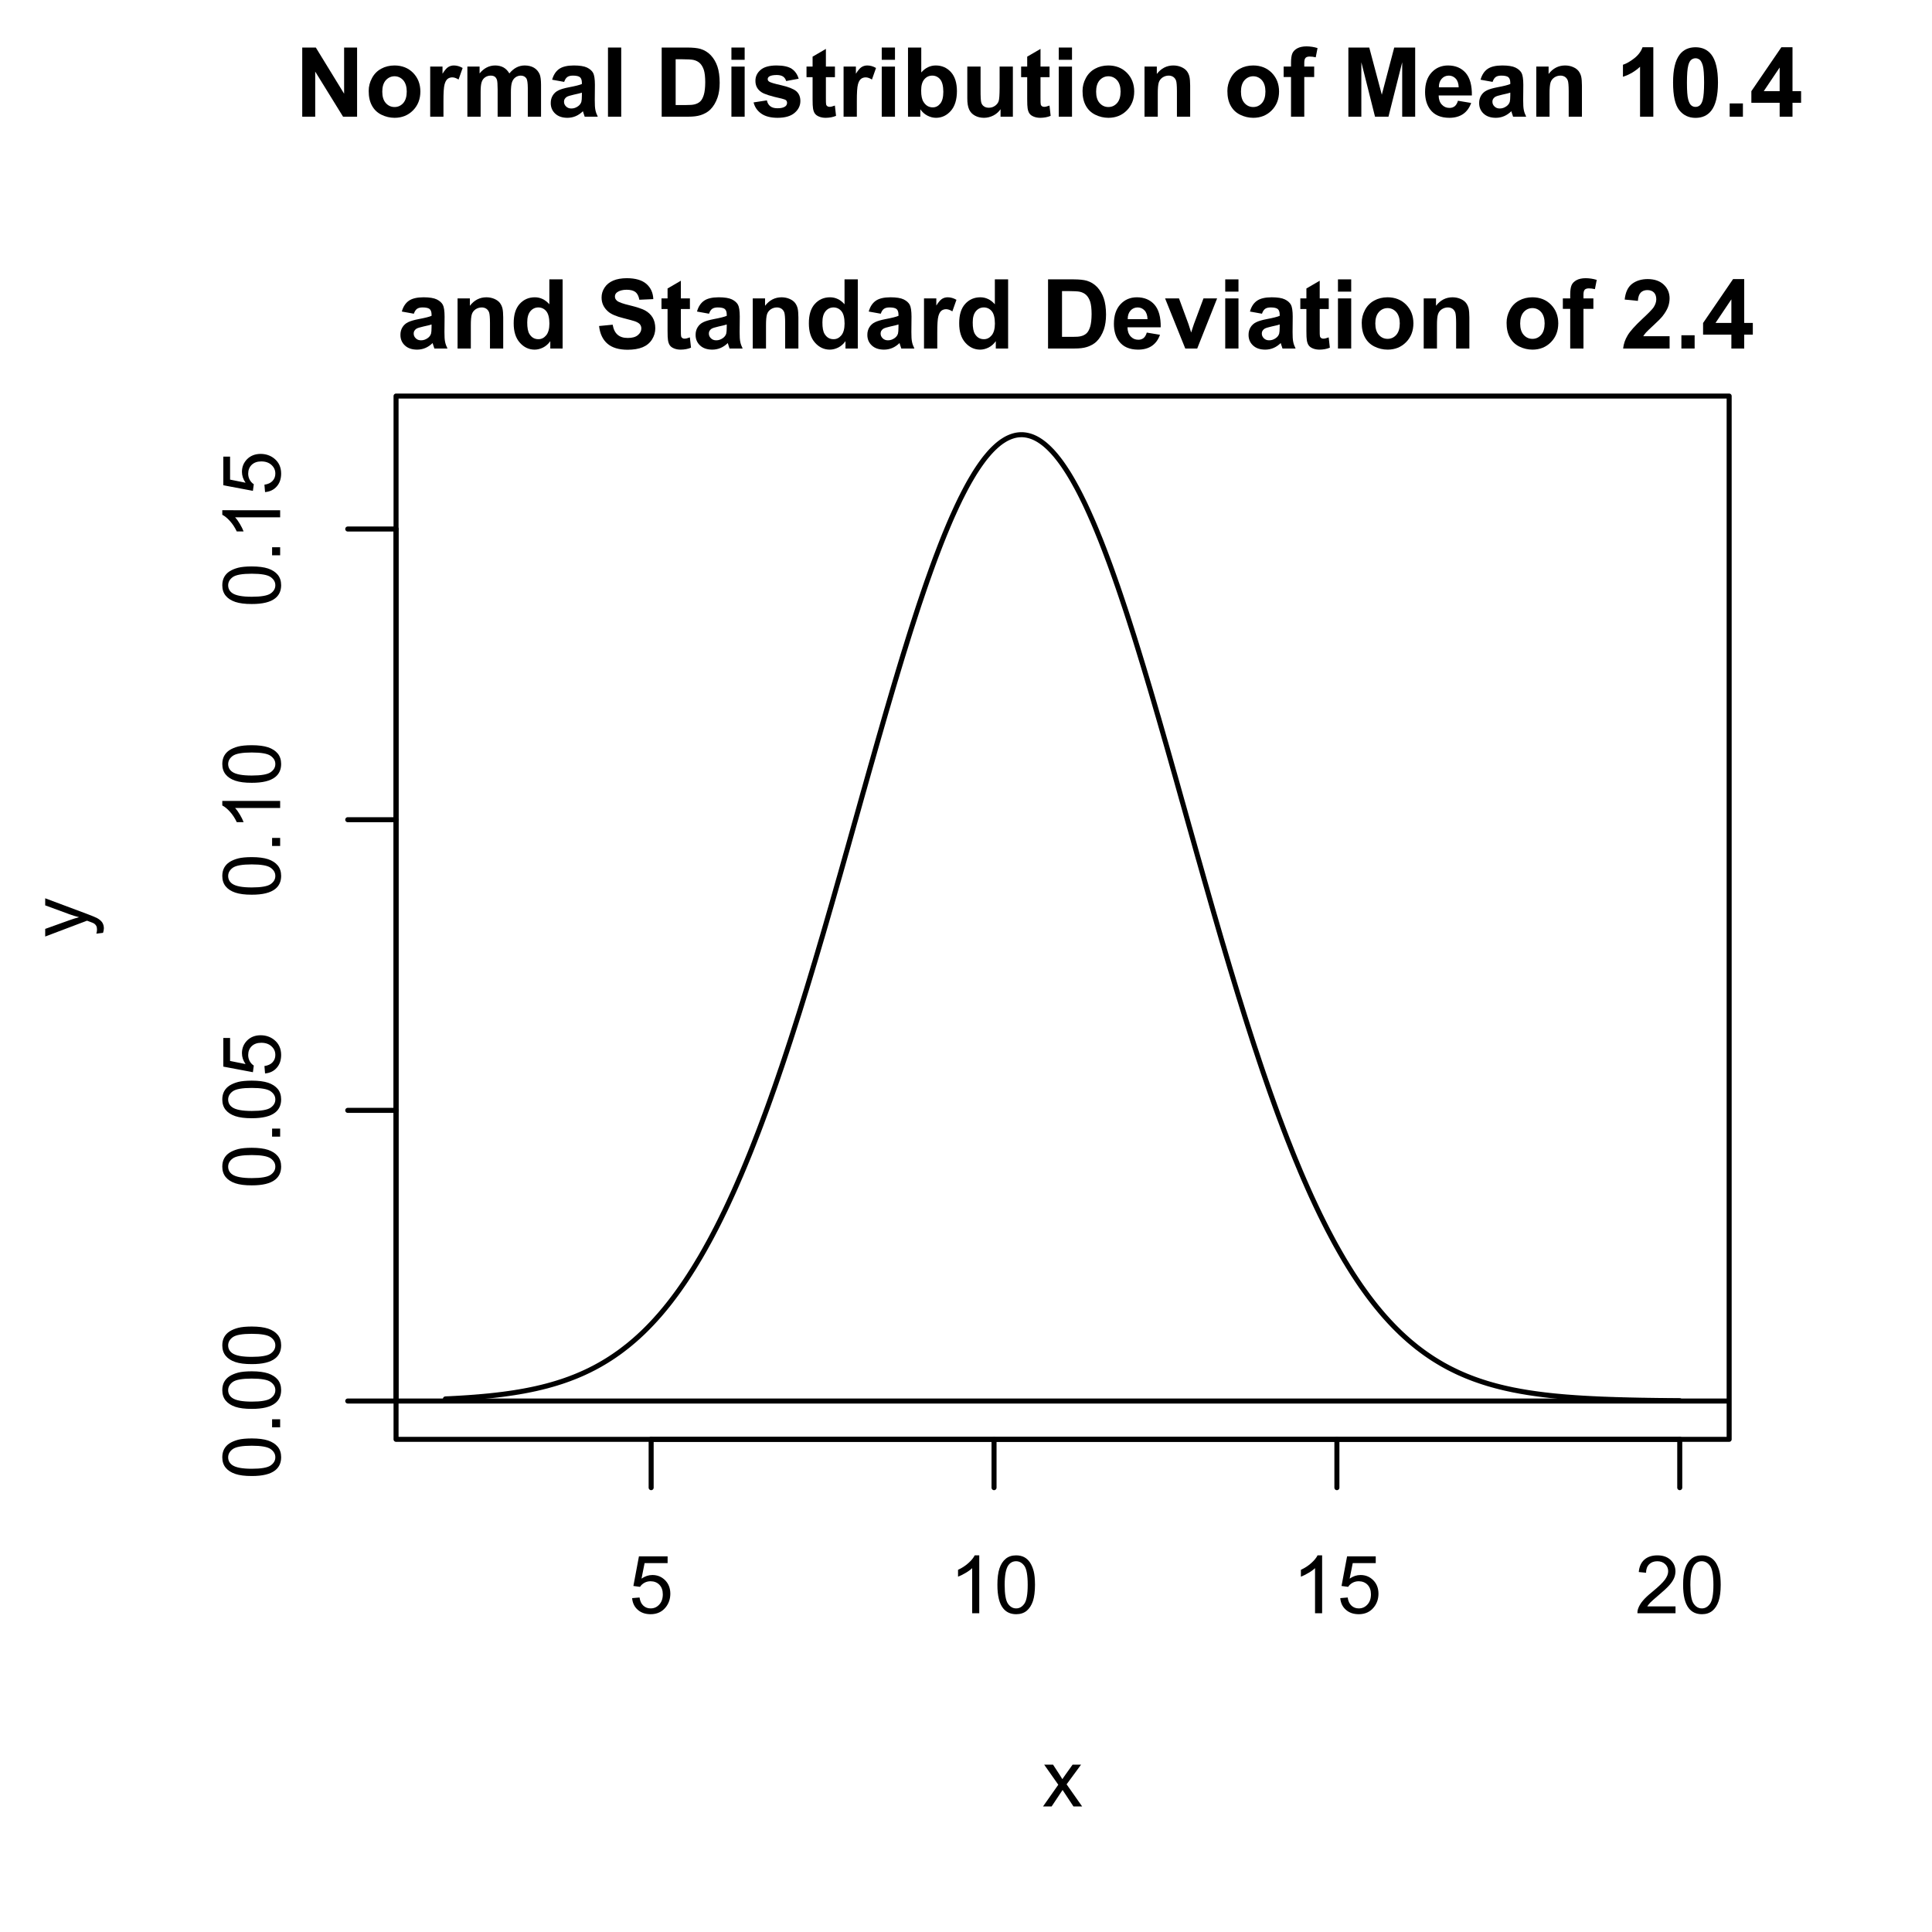 <?xml version="1.0" encoding="UTF-8"?>
<svg xmlns="http://www.w3.org/2000/svg" xmlns:xlink="http://www.w3.org/1999/xlink" width="288pt" height="288pt" viewBox="0 0 288 288" version="1.1">
<defs>
<g>
<symbol overflow="visible" id="glyph0-0">
<path style="stroke:none;" d="M 1.5 0 L 1.5 -7.5 L 7.5 -7.5 L 7.5 0 Z M 1.688 -0.188 L 7.312 -0.188 L 7.312 -7.312 L 1.688 -7.312 Z M 1.688 -0.188 "/>
</symbol>
<symbol overflow="visible" id="glyph0-1">
<path style="stroke:none;" d="M 0.5 -2.25 L 1.605 -2.344 C 1.684 -1.805 1.871 -1.398 2.176 -1.125 C 2.473 -0.852 2.836 -0.715 3.258 -0.719 C 3.766 -0.715 4.195 -0.906 4.547 -1.293 C 4.898 -1.672 5.074 -2.18 5.074 -2.82 C 5.074 -3.414 4.902 -3.891 4.566 -4.242 C 4.227 -4.59 3.785 -4.762 3.242 -4.766 C 2.898 -4.762 2.594 -4.684 2.32 -4.531 C 2.047 -4.375 1.832 -4.176 1.676 -3.93 L 0.688 -4.062 L 1.516 -8.473 L 5.789 -8.473 L 5.789 -7.465 L 2.359 -7.465 L 1.898 -5.156 C 2.414 -5.516 2.953 -5.695 3.523 -5.695 C 4.27 -5.695 4.902 -5.434 5.422 -4.914 C 5.934 -4.395 6.191 -3.727 6.195 -2.914 C 6.191 -2.133 5.965 -1.461 5.516 -0.898 C 4.961 -0.199 4.211 0.145 3.258 0.148 C 2.477 0.145 1.836 -0.07 1.344 -0.508 C 0.844 -0.941 0.562 -1.523 0.5 -2.25 Z M 0.5 -2.25 "/>
</symbol>
<symbol overflow="visible" id="glyph0-2">
<path style="stroke:none;" d="M 4.469 0 L 3.414 0 L 3.414 -6.719 C 3.16 -6.477 2.828 -6.234 2.414 -5.996 C 2 -5.75 1.629 -5.57 1.305 -5.449 L 1.305 -6.469 C 1.895 -6.742 2.41 -7.078 2.852 -7.477 C 3.293 -7.871 3.605 -8.254 3.789 -8.625 L 4.469 -8.625 Z M 4.469 0 "/>
</symbol>
<symbol overflow="visible" id="glyph0-3">
<path style="stroke:none;" d="M 0.5 -4.234 C 0.496 -5.246 0.602 -6.062 0.812 -6.688 C 1.02 -7.305 1.328 -7.785 1.742 -8.121 C 2.148 -8.457 2.668 -8.625 3.297 -8.625 C 3.758 -8.625 4.164 -8.531 4.512 -8.348 C 4.855 -8.16 5.141 -7.891 5.371 -7.543 C 5.594 -7.191 5.773 -6.766 5.906 -6.266 C 6.035 -5.762 6.098 -5.086 6.102 -4.234 C 6.098 -3.227 5.996 -2.414 5.789 -1.797 C 5.578 -1.176 5.266 -0.695 4.859 -0.359 C 4.445 -0.02 3.926 0.145 3.297 0.148 C 2.465 0.145 1.816 -0.148 1.348 -0.742 C 0.781 -1.457 0.496 -2.621 0.5 -4.234 Z M 1.582 -4.234 C 1.582 -2.824 1.746 -1.887 2.074 -1.418 C 2.402 -0.949 2.809 -0.715 3.297 -0.719 C 3.777 -0.715 4.184 -0.949 4.52 -1.422 C 4.848 -1.887 5.016 -2.824 5.016 -4.234 C 5.016 -5.648 4.848 -6.59 4.52 -7.055 C 4.184 -7.516 3.773 -7.746 3.289 -7.75 C 2.801 -7.746 2.414 -7.543 2.125 -7.137 C 1.762 -6.613 1.582 -5.645 1.582 -4.234 Z M 1.582 -4.234 "/>
</symbol>
<symbol overflow="visible" id="glyph0-4">
<path style="stroke:none;" d="M 6.039 -1.016 L 6.039 0 L 0.363 0 C 0.355 -0.254 0.395 -0.496 0.484 -0.734 C 0.629 -1.117 0.859 -1.5 1.18 -1.875 C 1.492 -2.25 1.953 -2.684 2.562 -3.176 C 3.492 -3.941 4.125 -4.547 4.453 -4.992 C 4.781 -5.438 4.945 -5.859 4.945 -6.266 C 4.945 -6.68 4.793 -7.031 4.496 -7.32 C 4.191 -7.602 3.805 -7.746 3.328 -7.75 C 2.82 -7.746 2.414 -7.594 2.109 -7.293 C 1.805 -6.984 1.648 -6.562 1.648 -6.031 L 0.562 -6.141 C 0.633 -6.945 0.91 -7.559 1.398 -7.988 C 1.879 -8.41 2.531 -8.625 3.352 -8.625 C 4.172 -8.625 4.824 -8.395 5.309 -7.938 C 5.789 -7.48 6.027 -6.914 6.031 -6.242 C 6.027 -5.895 5.957 -5.559 5.82 -5.227 C 5.676 -4.891 5.441 -4.539 5.117 -4.176 C 4.789 -3.805 4.25 -3.301 3.492 -2.664 C 2.859 -2.129 2.453 -1.77 2.273 -1.582 C 2.094 -1.395 1.945 -1.203 1.828 -1.016 Z M 6.039 -1.016 "/>
</symbol>
<symbol overflow="visible" id="glyph0-5">
<path style="stroke:none;" d="M 0.086 0 L 2.359 -3.234 L 0.258 -6.223 L 1.578 -6.223 L 2.531 -4.766 C 2.711 -4.484 2.855 -4.254 2.965 -4.066 C 3.137 -4.324 3.293 -4.551 3.438 -4.75 L 4.488 -6.223 L 5.75 -6.223 L 3.598 -3.293 L 5.914 0 L 4.617 0 L 3.34 -1.934 L 3 -2.453 L 1.367 0 Z M 0.086 0 "/>
</symbol>
<symbol overflow="visible" id="glyph1-0">
<path style="stroke:none;" d="M 0 -1.5 L -7.5 -1.5 L -7.5 -7.5 L 0 -7.5 Z M -0.188 -1.688 L -0.188 -7.312 L -7.312 -7.312 L -7.312 -1.688 Z M -0.188 -1.688 "/>
</symbol>
<symbol overflow="visible" id="glyph1-1">
<path style="stroke:none;" d="M -4.234 -0.5 C -5.246 -0.496 -6.062 -0.602 -6.688 -0.812 C -7.305 -1.02 -7.785 -1.328 -8.121 -1.742 C -8.457 -2.152 -8.625 -2.672 -8.625 -3.301 C -8.625 -3.758 -8.531 -4.164 -8.348 -4.512 C -8.16 -4.859 -7.891 -5.145 -7.543 -5.371 C -7.191 -5.594 -6.766 -5.773 -6.266 -5.906 C -5.762 -6.035 -5.086 -6.098 -4.234 -6.102 C -3.223 -6.098 -2.41 -5.996 -1.793 -5.789 C -1.176 -5.578 -0.695 -5.266 -0.359 -4.859 C -0.02 -4.445 0.145 -3.926 0.148 -3.297 C 0.145 -2.465 -0.148 -1.816 -0.742 -1.348 C -1.457 -0.781 -2.621 -0.496 -4.234 -0.5 Z M -4.234 -1.582 C -2.824 -1.582 -1.887 -1.746 -1.418 -2.074 C -0.949 -2.402 -0.715 -2.809 -0.719 -3.297 C -0.715 -3.777 -0.949 -4.184 -1.422 -4.52 C -1.887 -4.848 -2.824 -5.016 -4.234 -5.016 C -5.648 -5.016 -6.59 -4.848 -7.055 -4.52 C -7.516 -4.188 -7.746 -3.777 -7.75 -3.289 C -7.746 -2.801 -7.543 -2.414 -7.137 -2.129 C -6.613 -1.762 -5.645 -1.582 -4.234 -1.582 Z M -4.234 -1.582 "/>
</symbol>
<symbol overflow="visible" id="glyph1-2">
<path style="stroke:none;" d="M 0 -1.09 L -1.203 -1.09 L -1.199 -2.289 L 0 -2.289 Z M 0 -1.09 "/>
</symbol>
<symbol overflow="visible" id="glyph1-3">
<path style="stroke:none;" d="M -2.25 -0.5 L -2.344 -1.605 C -1.805 -1.684 -1.398 -1.871 -1.125 -2.176 C -0.852 -2.473 -0.715 -2.836 -0.719 -3.258 C -0.715 -3.766 -0.906 -4.195 -1.293 -4.547 C -1.672 -4.898 -2.18 -5.074 -2.816 -5.074 C -3.414 -5.074 -3.891 -4.902 -4.242 -4.566 C -4.59 -4.227 -4.762 -3.785 -4.766 -3.242 C -4.762 -2.898 -4.684 -2.594 -4.531 -2.32 C -4.375 -2.047 -4.176 -1.832 -3.93 -1.676 L -4.062 -0.688 L -8.473 -1.52 L -8.473 -5.789 L -7.465 -5.789 L -7.465 -2.363 L -5.156 -1.898 C -5.516 -2.414 -5.695 -2.953 -5.695 -3.523 C -5.695 -4.27 -5.434 -4.902 -4.914 -5.422 C -4.395 -5.934 -3.727 -6.191 -2.91 -6.195 C -2.133 -6.191 -1.461 -5.965 -0.895 -5.516 C -0.199 -4.961 0.145 -4.211 0.148 -3.258 C 0.145 -2.477 -0.07 -1.836 -0.508 -1.344 C -0.941 -0.848 -1.523 -0.566 -2.25 -0.5 Z M -2.25 -0.5 "/>
</symbol>
<symbol overflow="visible" id="glyph1-4">
<path style="stroke:none;" d="M 0 -4.469 L 0 -3.414 L -6.719 -3.418 C -6.477 -3.16 -6.234 -2.828 -5.996 -2.418 C -5.75 -2.004 -5.57 -1.633 -5.449 -1.309 L -6.469 -1.309 C -6.742 -1.895 -7.078 -2.41 -7.477 -2.852 C -7.871 -3.293 -8.254 -3.605 -8.625 -3.793 L -8.625 -4.473 Z M 0 -4.469 "/>
</symbol>
<symbol overflow="visible" id="glyph1-5">
<path style="stroke:none;" d="M 2.398 -0.742 L 1.406 -0.625 C 1.469 -0.855 1.5 -1.059 1.5 -1.23 C 1.5 -1.465 1.461 -1.652 1.383 -1.793 C 1.305 -1.934 1.195 -2.047 1.055 -2.141 C 0.949 -2.203 0.688 -2.312 0.27 -2.461 C 0.211 -2.48 0.125 -2.512 0.012 -2.555 L -6.223 -0.195 L -6.223 -1.332 L -2.617 -2.625 C -2.16 -2.789 -1.68 -2.938 -1.176 -3.078 C -1.656 -3.195 -2.129 -3.34 -2.594 -3.508 L -6.223 -4.84 L -6.223 -5.895 L 0.105 -3.527 C 0.789 -3.273 1.258 -3.074 1.52 -2.938 C 1.863 -2.746 2.117 -2.531 2.281 -2.289 C 2.438 -2.043 2.52 -1.754 2.523 -1.422 C 2.52 -1.215 2.477 -0.988 2.398 -0.742 Z M 2.398 -0.742 "/>
</symbol>
<symbol overflow="visible" id="glyph2-0">
<path style="stroke:none;" d="M 1.801 0 L 1.801 -9 L 9 -9 L 9 0 Z M 2.023 -0.227 L 8.773 -0.227 L 8.773 -8.773 L 2.023 -8.773 Z M 2.023 -0.227 "/>
</symbol>
<symbol overflow="visible" id="glyph2-1">
<path style="stroke:none;" d="M 1.07 0 L 1.07 -10.309 L 3.094 -10.309 L 7.312 -3.426 L 7.312 -10.309 L 9.246 -10.309 L 9.246 0 L 7.156 0 L 3.004 -6.723 L 3.004 0 Z M 1.07 0 "/>
</symbol>
<symbol overflow="visible" id="glyph2-2">
<path style="stroke:none;" d="M 0.578 -3.84 C 0.574 -4.492 0.734 -5.129 1.062 -5.742 C 1.383 -6.355 1.84 -6.824 2.434 -7.148 C 3.023 -7.473 3.688 -7.633 4.422 -7.637 C 5.551 -7.633 6.477 -7.266 7.199 -6.535 C 7.918 -5.797 8.277 -4.871 8.281 -3.754 C 8.277 -2.621 7.914 -1.684 7.188 -0.945 C 6.457 -0.203 5.539 0.164 4.438 0.168 C 3.75 0.164 3.098 0.012 2.477 -0.293 C 1.855 -0.602 1.383 -1.055 1.062 -1.652 C 0.734 -2.25 0.574 -2.977 0.578 -3.84 Z M 2.602 -3.734 C 2.602 -2.988 2.777 -2.422 3.129 -2.031 C 3.48 -1.637 3.914 -1.441 4.43 -1.441 C 4.945 -1.441 5.375 -1.637 5.727 -2.031 C 6.07 -2.422 6.246 -2.992 6.25 -3.746 C 6.246 -4.473 6.07 -5.035 5.727 -5.434 C 5.375 -5.824 4.945 -6.023 4.43 -6.027 C 3.914 -6.023 3.48 -5.824 3.129 -5.434 C 2.777 -5.035 2.602 -4.469 2.602 -3.734 Z M 2.602 -3.734 "/>
</symbol>
<symbol overflow="visible" id="glyph2-3">
<path style="stroke:none;" d="M 2.926 0 L 0.949 0 L 0.949 -7.469 L 2.785 -7.469 L 2.785 -6.406 C 3.094 -6.902 3.375 -7.234 3.629 -7.395 C 3.879 -7.555 4.164 -7.633 4.484 -7.637 C 4.93 -7.633 5.363 -7.508 5.785 -7.262 L 5.176 -5.539 C 4.84 -5.75 4.531 -5.859 4.246 -5.863 C 3.969 -5.859 3.734 -5.781 3.543 -5.633 C 3.348 -5.477 3.195 -5.203 3.09 -4.809 C 2.977 -4.406 2.922 -3.57 2.926 -2.305 Z M 2.926 0 "/>
</symbol>
<symbol overflow="visible" id="glyph2-4">
<path style="stroke:none;" d="M 0.887 -7.469 L 2.707 -7.469 L 2.707 -6.449 C 3.355 -7.238 4.129 -7.633 5.035 -7.637 C 5.508 -7.633 5.922 -7.535 6.277 -7.34 C 6.625 -7.141 6.914 -6.844 7.145 -6.449 C 7.469 -6.844 7.824 -7.141 8.203 -7.34 C 8.582 -7.535 8.988 -7.633 9.422 -7.637 C 9.969 -7.633 10.43 -7.523 10.812 -7.301 C 11.188 -7.078 11.473 -6.75 11.664 -6.32 C 11.797 -6 11.863 -5.484 11.867 -4.773 L 11.867 0 L 9.895 0 L 9.895 -4.27 C 9.891 -5.008 9.82 -5.484 9.688 -5.703 C 9.5 -5.98 9.219 -6.121 8.844 -6.125 C 8.562 -6.121 8.305 -6.039 8.062 -5.871 C 7.82 -5.699 7.645 -5.449 7.535 -5.129 C 7.426 -4.801 7.371 -4.289 7.375 -3.586 L 7.375 0 L 5.398 0 L 5.398 -4.094 C 5.395 -4.816 5.359 -5.285 5.293 -5.5 C 5.219 -5.707 5.109 -5.863 4.965 -5.969 C 4.816 -6.07 4.617 -6.121 4.367 -6.125 C 4.059 -6.121 3.785 -6.039 3.543 -5.879 C 3.297 -5.711 3.121 -5.477 3.02 -5.168 C 2.91 -4.855 2.859 -4.34 2.863 -3.629 L 2.863 0 L 0.887 0 Z M 0.887 -7.469 "/>
</symbol>
<symbol overflow="visible" id="glyph2-5">
<path style="stroke:none;" d="M 2.512 -5.188 L 0.719 -5.512 C 0.918 -6.23 1.266 -6.766 1.758 -7.113 C 2.25 -7.461 2.98 -7.633 3.953 -7.637 C 4.832 -7.633 5.488 -7.531 5.918 -7.324 C 6.348 -7.113 6.648 -6.848 6.828 -6.527 C 7 -6.207 7.09 -5.617 7.094 -4.762 L 7.074 -2.453 C 7.07 -1.793 7.102 -1.309 7.168 -1 C 7.227 -0.688 7.348 -0.355 7.523 0 L 5.57 0 C 5.516 -0.129 5.453 -0.32 5.379 -0.582 C 5.344 -0.695 5.32 -0.773 5.309 -0.816 C 4.969 -0.484 4.605 -0.238 4.223 -0.078 C 3.836 0.086 3.426 0.164 2.996 0.168 C 2.223 0.164 1.617 -0.043 1.176 -0.457 C 0.73 -0.871 0.508 -1.398 0.512 -2.039 C 0.508 -2.461 0.609 -2.836 0.812 -3.168 C 1.012 -3.496 1.293 -3.75 1.66 -3.926 C 2.02 -4.102 2.547 -4.254 3.234 -4.387 C 4.156 -4.559 4.793 -4.719 5.152 -4.871 L 5.152 -5.07 C 5.148 -5.445 5.055 -5.719 4.871 -5.883 C 4.68 -6.043 4.328 -6.121 3.812 -6.125 C 3.457 -6.121 3.184 -6.055 2.988 -5.918 C 2.789 -5.777 2.629 -5.531 2.512 -5.188 Z M 5.152 -3.586 C 4.895 -3.5 4.496 -3.398 3.949 -3.285 C 3.402 -3.164 3.043 -3.047 2.875 -2.938 C 2.613 -2.75 2.484 -2.52 2.488 -2.242 C 2.484 -1.965 2.586 -1.727 2.797 -1.523 C 3 -1.32 3.266 -1.219 3.586 -1.223 C 3.941 -1.219 4.281 -1.336 4.605 -1.574 C 4.844 -1.75 5 -1.969 5.078 -2.23 C 5.125 -2.395 5.148 -2.715 5.152 -3.191 Z M 5.152 -3.586 "/>
</symbol>
<symbol overflow="visible" id="glyph2-6">
<path style="stroke:none;" d="M 1.035 0 L 1.035 -10.309 L 3.008 -10.309 L 3.008 0 Z M 1.035 0 "/>
</symbol>
<symbol overflow="visible" id="glyph2-7">
<path style="stroke:none;" d=""/>
</symbol>
<symbol overflow="visible" id="glyph2-8">
<path style="stroke:none;" d="M 1.039 -10.309 L 4.844 -10.309 C 5.699 -10.305 6.352 -10.238 6.805 -10.109 C 7.406 -9.93 7.926 -9.613 8.359 -9.16 C 8.789 -8.703 9.117 -8.148 9.344 -7.492 C 9.566 -6.832 9.68 -6.02 9.684 -5.055 C 9.68 -4.203 9.574 -3.473 9.367 -2.863 C 9.105 -2.109 8.738 -1.5 8.262 -1.039 C 7.898 -0.684 7.41 -0.41 6.801 -0.219 C 6.336 -0.07 5.723 0 4.957 0 L 1.039 0 Z M 3.121 -8.562 L 3.121 -1.738 L 4.676 -1.738 C 5.254 -1.734 5.672 -1.766 5.934 -1.836 C 6.27 -1.914 6.551 -2.059 6.773 -2.262 C 6.996 -2.465 7.176 -2.797 7.32 -3.258 C 7.457 -3.719 7.527 -4.348 7.531 -5.148 C 7.527 -5.941 7.457 -6.551 7.32 -6.98 C 7.176 -7.402 6.98 -7.738 6.727 -7.98 C 6.473 -8.219 6.152 -8.379 5.766 -8.465 C 5.473 -8.527 4.902 -8.559 4.059 -8.562 Z M 3.121 -8.562 "/>
</symbol>
<symbol overflow="visible" id="glyph2-9">
<path style="stroke:none;" d="M 1.035 -8.48 L 1.035 -10.309 L 3.008 -10.309 L 3.008 -8.48 Z M 1.035 0 L 1.035 -7.469 L 3.008 -7.469 L 3.008 0 Z M 1.035 0 "/>
</symbol>
<symbol overflow="visible" id="glyph2-10">
<path style="stroke:none;" d="M 0.336 -2.129 L 2.32 -2.434 C 2.402 -2.043 2.57 -1.75 2.832 -1.555 C 3.086 -1.352 3.449 -1.254 3.918 -1.258 C 4.426 -1.254 4.809 -1.348 5.07 -1.539 C 5.238 -1.668 5.324 -1.844 5.328 -2.066 C 5.324 -2.215 5.277 -2.34 5.188 -2.441 C 5.086 -2.531 4.867 -2.617 4.527 -2.699 C 2.93 -3.047 1.918 -3.367 1.496 -3.664 C 0.902 -4.062 0.609 -4.625 0.613 -5.344 C 0.609 -5.988 0.863 -6.531 1.379 -6.973 C 1.887 -7.414 2.68 -7.633 3.754 -7.637 C 4.773 -7.633 5.531 -7.469 6.031 -7.137 C 6.523 -6.801 6.867 -6.309 7.059 -5.66 L 5.195 -5.316 C 5.113 -5.602 4.961 -5.824 4.742 -5.98 C 4.516 -6.133 4.199 -6.211 3.789 -6.215 C 3.266 -6.211 2.895 -6.137 2.672 -5.996 C 2.52 -5.891 2.441 -5.758 2.445 -5.598 C 2.441 -5.453 2.508 -5.336 2.645 -5.238 C 2.816 -5.105 3.434 -4.918 4.488 -4.684 C 5.539 -4.441 6.273 -4.148 6.695 -3.805 C 7.105 -3.449 7.312 -2.961 7.312 -2.336 C 7.312 -1.648 7.023 -1.059 6.453 -0.57 C 5.879 -0.078 5.035 0.164 3.918 0.168 C 2.898 0.164 2.094 -0.039 1.5 -0.449 C 0.906 -0.859 0.516 -1.418 0.336 -2.129 Z M 0.336 -2.129 "/>
</symbol>
<symbol overflow="visible" id="glyph2-11">
<path style="stroke:none;" d="M 4.457 -7.469 L 4.457 -5.891 L 3.109 -5.891 L 3.109 -2.883 C 3.105 -2.273 3.117 -1.918 3.145 -1.816 C 3.168 -1.715 3.227 -1.629 3.32 -1.566 C 3.41 -1.496 3.523 -1.465 3.656 -1.469 C 3.836 -1.465 4.098 -1.527 4.449 -1.66 L 4.621 -0.125 C 4.156 0.07 3.637 0.164 3.059 0.168 C 2.699 0.164 2.375 0.105 2.094 -0.012 C 1.805 -0.129 1.598 -0.281 1.465 -0.473 C 1.332 -0.66 1.238 -0.918 1.188 -1.246 C 1.145 -1.473 1.125 -1.938 1.125 -2.637 L 1.125 -5.891 L 0.219 -5.891 L 0.219 -7.469 L 1.125 -7.469 L 1.125 -8.949 L 3.109 -10.105 L 3.109 -7.469 Z M 4.457 -7.469 "/>
</symbol>
<symbol overflow="visible" id="glyph2-12">
<path style="stroke:none;" d="M 0.949 0 L 0.949 -10.309 L 2.926 -10.309 L 2.926 -6.594 C 3.531 -7.285 4.254 -7.633 5.09 -7.637 C 5.996 -7.633 6.75 -7.305 7.348 -6.648 C 7.941 -5.988 8.238 -5.043 8.242 -3.812 C 8.238 -2.535 7.934 -1.551 7.328 -0.863 C 6.719 -0.176 5.98 0.164 5.117 0.168 C 4.688 0.164 4.27 0.059 3.855 -0.152 C 3.441 -0.363 3.082 -0.676 2.785 -1.098 L 2.785 0 Z M 2.91 -3.895 C 2.906 -3.117 3.027 -2.547 3.277 -2.18 C 3.613 -1.652 4.07 -1.387 4.641 -1.391 C 5.074 -1.387 5.445 -1.574 5.754 -1.949 C 6.059 -2.32 6.211 -2.906 6.215 -3.711 C 6.211 -4.562 6.055 -5.18 5.75 -5.559 C 5.438 -5.934 5.043 -6.121 4.562 -6.125 C 4.086 -6.121 3.691 -5.938 3.379 -5.57 C 3.062 -5.199 2.906 -4.641 2.91 -3.895 Z M 2.91 -3.895 "/>
</symbol>
<symbol overflow="visible" id="glyph2-13">
<path style="stroke:none;" d="M 5.949 0 L 5.949 -1.117 C 5.672 -0.715 5.316 -0.402 4.875 -0.176 C 4.43 0.051 3.961 0.164 3.473 0.168 C 2.969 0.164 2.52 0.059 2.125 -0.16 C 1.723 -0.379 1.434 -0.691 1.258 -1.09 C 1.078 -1.488 0.988 -2.039 0.992 -2.742 L 0.992 -7.469 L 2.969 -7.469 L 2.969 -4.035 C 2.965 -2.984 3 -2.34 3.074 -2.105 C 3.145 -1.863 3.277 -1.676 3.473 -1.543 C 3.664 -1.402 3.906 -1.336 4.203 -1.336 C 4.539 -1.336 4.844 -1.426 5.109 -1.613 C 5.375 -1.793 5.559 -2.023 5.66 -2.301 C 5.758 -2.574 5.805 -3.246 5.809 -4.316 L 5.809 -7.469 L 7.785 -7.469 L 7.785 0 Z M 5.949 0 "/>
</symbol>
<symbol overflow="visible" id="glyph2-14">
<path style="stroke:none;" d="M 7.824 0 L 5.852 0 L 5.852 -3.812 C 5.848 -4.613 5.805 -5.133 5.723 -5.375 C 5.637 -5.609 5.5 -5.793 5.312 -5.926 C 5.121 -6.055 4.891 -6.121 4.625 -6.125 C 4.281 -6.121 3.977 -6.027 3.703 -5.844 C 3.43 -5.652 3.242 -5.406 3.145 -5.098 C 3.043 -4.785 2.992 -4.211 2.996 -3.383 L 2.996 0 L 1.02 0 L 1.02 -7.469 L 2.855 -7.469 L 2.855 -6.371 C 3.504 -7.211 4.324 -7.633 5.316 -7.637 C 5.746 -7.633 6.145 -7.555 6.508 -7.398 C 6.867 -7.238 7.141 -7.039 7.328 -6.797 C 7.512 -6.555 7.641 -6.277 7.715 -5.969 C 7.785 -5.656 7.82 -5.215 7.824 -4.641 Z M 7.824 0 "/>
</symbol>
<symbol overflow="visible" id="glyph2-15">
<path style="stroke:none;" d="M 0.168 -7.469 L 1.266 -7.469 L 1.266 -8.031 C 1.266 -8.656 1.332 -9.125 1.465 -9.434 C 1.598 -9.742 1.844 -9.992 2.203 -10.191 C 2.562 -10.383 3.016 -10.48 3.566 -10.484 C 4.125 -10.48 4.676 -10.398 5.219 -10.23 L 4.949 -8.852 C 4.633 -8.926 4.332 -8.965 4.043 -8.965 C 3.754 -8.965 3.547 -8.895 3.426 -8.762 C 3.301 -8.625 3.238 -8.371 3.242 -7.996 L 3.242 -7.469 L 4.719 -7.469 L 4.719 -5.914 L 3.242 -5.914 L 3.242 0 L 1.266 0 L 1.266 -5.914 L 0.168 -5.914 Z M 0.168 -7.469 "/>
</symbol>
<symbol overflow="visible" id="glyph2-16">
<path style="stroke:none;" d="M 1.02 0 L 1.02 -10.309 L 4.133 -10.309 L 6.004 -3.277 L 7.855 -10.309 L 10.977 -10.309 L 10.977 0 L 9.043 0 L 9.043 -8.113 L 6.996 0 L 4.992 0 L 2.953 -8.113 L 2.953 0 Z M 1.02 0 "/>
</symbol>
<symbol overflow="visible" id="glyph2-17">
<path style="stroke:none;" d="M 5.359 -2.375 L 7.328 -2.047 C 7.07 -1.32 6.668 -0.773 6.125 -0.398 C 5.578 -0.023 4.898 0.164 4.078 0.168 C 2.777 0.164 1.816 -0.258 1.195 -1.105 C 0.703 -1.781 0.457 -2.637 0.457 -3.676 C 0.457 -4.91 0.777 -5.883 1.426 -6.586 C 2.07 -7.285 2.891 -7.633 3.883 -7.637 C 4.988 -7.633 5.863 -7.266 6.508 -6.535 C 7.148 -5.797 7.457 -4.676 7.434 -3.164 L 2.48 -3.164 C 2.492 -2.578 2.652 -2.121 2.961 -1.797 C 3.262 -1.469 3.641 -1.305 4.098 -1.309 C 4.402 -1.305 4.664 -1.391 4.879 -1.559 C 5.086 -1.727 5.246 -1.996 5.359 -2.375 Z M 5.469 -4.375 C 5.453 -4.941 5.309 -5.375 5.027 -5.676 C 4.746 -5.973 4.402 -6.121 4 -6.125 C 3.566 -6.121 3.211 -5.965 2.934 -5.652 C 2.648 -5.336 2.508 -4.91 2.516 -4.375 Z M 5.469 -4.375 "/>
</symbol>
<symbol overflow="visible" id="glyph2-18">
<path style="stroke:none;" d="M 5.668 0 L 3.691 0 L 3.691 -7.445 C 2.969 -6.77 2.117 -6.27 1.141 -5.949 L 1.141 -7.742 C 1.652 -7.906 2.211 -8.227 2.82 -8.699 C 3.422 -9.168 3.836 -9.719 4.062 -10.352 L 5.668 -10.352 Z M 5.668 0 "/>
</symbol>
<symbol overflow="visible" id="glyph2-19">
<path style="stroke:none;" d="M 3.953 -10.352 C 4.949 -10.348 5.73 -9.992 6.293 -9.281 C 6.961 -8.438 7.293 -7.035 7.297 -5.082 C 7.293 -3.129 6.957 -1.73 6.285 -0.879 C 5.727 -0.176 4.949 0.176 3.953 0.176 C 2.945 0.176 2.137 -0.207 1.523 -0.98 C 0.91 -1.746 0.602 -3.121 0.605 -5.105 C 0.602 -7.043 0.941 -8.441 1.617 -9.297 C 2.172 -9.996 2.949 -10.348 3.953 -10.352 Z M 3.953 -8.711 C 3.711 -8.707 3.496 -8.629 3.312 -8.48 C 3.121 -8.324 2.977 -8.055 2.875 -7.664 C 2.738 -7.152 2.672 -6.289 2.672 -5.082 C 2.672 -3.871 2.73 -3.043 2.855 -2.59 C 2.973 -2.137 3.129 -1.836 3.316 -1.688 C 3.5 -1.535 3.711 -1.457 3.953 -1.461 C 4.188 -1.457 4.398 -1.535 4.59 -1.688 C 4.773 -1.84 4.922 -2.113 5.027 -2.512 C 5.16 -3.016 5.227 -3.871 5.23 -5.082 C 5.227 -6.289 5.164 -7.121 5.047 -7.574 C 4.922 -8.023 4.77 -8.324 4.586 -8.48 C 4.398 -8.629 4.188 -8.707 3.953 -8.711 Z M 3.953 -8.711 "/>
</symbol>
<symbol overflow="visible" id="glyph2-20">
<path style="stroke:none;" d="M 1.035 0 L 1.035 -1.977 L 3.008 -1.977 L 3.008 0 Z M 1.035 0 "/>
</symbol>
<symbol overflow="visible" id="glyph2-21">
<path style="stroke:none;" d="M 4.484 0 L 4.484 -2.074 L 0.266 -2.074 L 0.266 -3.805 L 4.738 -10.352 L 6.398 -10.352 L 6.398 -3.812 L 7.68 -3.812 L 7.68 -2.074 L 6.398 -2.074 L 6.398 0 Z M 4.484 -3.812 L 4.484 -7.332 L 2.117 -3.812 Z M 4.484 -3.812 "/>
</symbol>
<symbol overflow="visible" id="glyph2-22">
<path style="stroke:none;" d="M 7.883 0 L 6.047 0 L 6.047 -1.098 C 5.742 -0.668 5.379 -0.352 4.965 -0.145 C 4.547 0.062 4.129 0.164 3.711 0.168 C 2.852 0.164 2.117 -0.18 1.508 -0.867 C 0.891 -1.559 0.586 -2.523 0.59 -3.762 C 0.586 -5.027 0.883 -5.988 1.48 -6.648 C 2.074 -7.305 2.828 -7.633 3.742 -7.637 C 4.574 -7.633 5.297 -7.285 5.906 -6.594 L 5.906 -10.309 L 7.883 -10.309 Z M 2.609 -3.895 C 2.605 -3.094 2.715 -2.516 2.938 -2.164 C 3.254 -1.645 3.699 -1.387 4.273 -1.391 C 4.727 -1.387 5.113 -1.582 5.434 -1.969 C 5.75 -2.355 5.91 -2.934 5.914 -3.707 C 5.91 -4.562 5.758 -5.18 5.449 -5.559 C 5.137 -5.934 4.738 -6.121 4.262 -6.125 C 3.789 -6.121 3.398 -5.938 3.082 -5.566 C 2.766 -5.191 2.605 -4.633 2.609 -3.895 Z M 2.609 -3.895 "/>
</symbol>
<symbol overflow="visible" id="glyph2-23">
<path style="stroke:none;" d="M 0.52 -3.355 L 2.547 -3.551 C 2.664 -2.871 2.91 -2.371 3.285 -2.051 C 3.656 -1.73 4.16 -1.57 4.797 -1.574 C 5.465 -1.57 5.969 -1.711 6.309 -2 C 6.648 -2.281 6.82 -2.613 6.82 -2.996 C 6.82 -3.234 6.746 -3.441 6.605 -3.617 C 6.457 -3.785 6.207 -3.934 5.855 -4.062 C 5.609 -4.145 5.055 -4.297 4.191 -4.516 C 3.07 -4.789 2.289 -5.129 1.844 -5.535 C 1.207 -6.098 0.891 -6.789 0.895 -7.609 C 0.891 -8.129 1.039 -8.617 1.34 -9.078 C 1.633 -9.531 2.062 -9.883 2.625 -10.125 C 3.184 -10.363 3.859 -10.48 4.656 -10.484 C 5.945 -10.48 6.918 -10.199 7.574 -9.633 C 8.227 -9.062 8.57 -8.305 8.605 -7.363 L 6.523 -7.27 C 6.43 -7.797 6.238 -8.18 5.949 -8.414 C 5.652 -8.645 5.215 -8.758 4.633 -8.762 C 4.027 -8.758 3.555 -8.633 3.215 -8.387 C 2.992 -8.223 2.883 -8.012 2.883 -7.75 C 2.883 -7.504 2.984 -7.293 3.191 -7.121 C 3.453 -6.898 4.09 -6.672 5.105 -6.434 C 6.113 -6.191 6.863 -5.941 7.352 -5.691 C 7.832 -5.434 8.211 -5.086 8.488 -4.645 C 8.762 -4.199 8.898 -3.652 8.902 -3.004 C 8.898 -2.41 8.734 -1.855 8.41 -1.344 C 8.078 -0.824 7.613 -0.441 7.016 -0.191 C 6.414 0.059 5.668 0.18 4.773 0.184 C 3.469 0.18 2.469 -0.117 1.77 -0.719 C 1.07 -1.32 0.652 -2.199 0.52 -3.355 Z M 0.52 -3.355 "/>
</symbol>
<symbol overflow="visible" id="glyph2-24">
<path style="stroke:none;" d="M 3.086 0 L 0.078 -7.469 L 2.152 -7.469 L 3.559 -3.656 L 3.965 -2.383 C 4.07 -2.703 4.137 -2.918 4.168 -3.023 C 4.23 -3.234 4.301 -3.445 4.379 -3.656 L 5.801 -7.469 L 7.832 -7.469 L 4.867 0 Z M 3.086 0 "/>
</symbol>
<symbol overflow="visible" id="glyph2-25">
<path style="stroke:none;" d="M 7.285 -1.836 L 7.285 0 L 0.359 0 C 0.43 -0.691 0.656 -1.348 1.035 -1.969 C 1.406 -2.59 2.145 -3.414 3.254 -4.445 C 4.141 -5.27 4.688 -5.832 4.895 -6.133 C 5.16 -6.535 5.297 -6.938 5.301 -7.34 C 5.297 -7.777 5.18 -8.117 4.945 -8.355 C 4.707 -8.59 4.379 -8.707 3.965 -8.711 C 3.551 -8.707 3.223 -8.582 2.98 -8.336 C 2.734 -8.086 2.594 -7.676 2.559 -7.102 L 0.59 -7.297 C 0.703 -8.383 1.07 -9.164 1.691 -9.641 C 2.309 -10.109 3.082 -10.348 4.016 -10.352 C 5.027 -10.348 5.828 -10.074 6.41 -9.527 C 6.992 -8.977 7.281 -8.293 7.285 -7.48 C 7.281 -7.016 7.199 -6.574 7.035 -6.156 C 6.867 -5.734 6.602 -5.293 6.242 -4.836 C 6 -4.527 5.57 -4.09 4.949 -3.52 C 4.324 -2.945 3.93 -2.566 3.766 -2.383 C 3.598 -2.191 3.461 -2.008 3.359 -1.836 Z M 7.285 -1.836 "/>
</symbol>
</g>
<clipPath id="clip1">
  <path d="M 59.039 208 L 257.758 208 L 257.758 210 L 59.039 210 Z M 59.039 208 "/>
</clipPath>
</defs>
<g id="surface1">
<rect x="0" y="0" width="288" height="288" style="fill:rgb(100%,100%,100%);fill-opacity:1;stroke:none;"/>
<path style="fill:none;stroke-width:0.75;stroke-linecap:round;stroke-linejoin:round;stroke:rgb(0%,0%,0%);stroke-opacity:1;stroke-miterlimit:10;" d="M 66.398 208.535 L 66.586 208.523 L 67.137 208.5 L 67.32 208.488 L 67.504 208.48 L 67.688 208.469 L 67.875 208.461 L 68.059 208.449 L 68.242 208.441 L 68.793 208.406 L 68.98 208.395 L 69.898 208.336 L 70.082 208.32 L 70.27 208.309 L 70.453 208.293 L 70.637 208.281 L 71.188 208.234 L 71.371 208.223 L 71.559 208.203 L 72.109 208.156 L 72.293 208.137 L 72.477 208.121 L 72.664 208.102 L 72.848 208.086 L 73.766 207.988 L 73.953 207.965 L 74.137 207.945 L 74.504 207.898 L 74.688 207.879 L 74.871 207.855 L 75.059 207.832 L 75.242 207.805 L 75.426 207.781 L 75.609 207.754 L 75.793 207.73 L 76.16 207.676 L 76.348 207.648 L 76.715 207.594 L 77.082 207.531 L 77.266 207.504 L 77.449 207.473 L 77.637 207.438 L 78.004 207.375 L 78.555 207.27 L 78.742 207.234 L 78.926 207.195 L 79.109 207.16 L 79.844 207.004 L 80.031 206.961 L 80.766 206.789 L 81.133 206.695 L 81.32 206.648 L 81.504 206.602 L 82.238 206.398 L 82.426 206.344 L 82.977 206.18 L 83.527 206.004 L 83.715 205.945 L 84.266 205.758 L 84.633 205.625 L 84.82 205.559 L 85.555 205.277 L 85.922 205.129 L 86.109 205.051 L 86.66 204.816 L 87.027 204.652 L 87.211 204.566 L 87.398 204.48 L 87.582 204.391 L 87.766 204.305 L 87.949 204.215 L 88.316 204.027 L 88.504 203.934 L 88.871 203.738 L 89.422 203.434 L 89.605 203.328 L 89.793 203.219 L 89.977 203.113 L 90.16 203 L 90.344 202.891 L 90.527 202.777 L 90.711 202.66 L 90.898 202.543 L 91.449 202.18 L 91.633 202.055 L 92 201.797 L 92.188 201.668 L 92.371 201.535 L 92.738 201.262 L 93.105 200.98 L 93.289 200.836 L 93.477 200.691 L 93.844 200.395 L 94.027 200.242 L 94.395 199.93 L 94.582 199.773 L 95.133 199.281 L 95.316 199.113 L 95.684 198.77 L 95.871 198.594 L 96.238 198.234 L 96.422 198.051 L 96.789 197.676 L 96.973 197.484 L 97.16 197.289 L 97.344 197.094 L 97.711 196.695 L 98.078 196.281 L 98.266 196.074 L 98.633 195.645 L 99 195.207 L 99.184 194.984 L 99.367 194.754 L 99.555 194.527 L 99.922 194.059 L 100.105 193.82 L 100.473 193.336 L 100.66 193.086 L 100.844 192.836 L 101.211 192.328 L 101.578 191.805 L 101.762 191.539 L 101.949 191.27 L 102.316 190.723 L 102.684 190.16 L 102.867 189.875 L 103.051 189.586 L 103.238 189.293 L 103.422 189 L 103.605 188.703 L 103.973 188.094 L 104.156 187.785 L 104.344 187.477 L 104.527 187.16 L 104.895 186.52 L 105.078 186.195 L 105.445 185.531 L 105.633 185.195 L 106 184.516 L 106.367 183.82 L 106.551 183.465 L 106.738 183.109 L 107.105 182.383 L 107.289 182.016 L 107.473 181.645 L 107.656 181.27 L 107.84 180.891 L 108.027 180.512 L 108.211 180.125 L 108.578 179.344 L 108.945 178.547 L 109.129 178.145 L 109.316 177.738 L 109.684 176.91 L 109.867 176.492 L 110.234 175.648 L 110.422 175.219 L 110.605 174.785 L 110.973 173.91 L 111.34 173.02 L 111.523 172.57 L 111.711 172.113 L 111.895 171.656 L 112.078 171.195 L 112.262 170.73 L 112.445 170.262 L 112.812 169.316 L 113 168.836 L 113.367 167.867 L 113.551 167.379 L 113.918 166.387 L 114.105 165.887 L 114.473 164.879 L 114.84 163.855 L 115.207 162.816 L 115.395 162.293 L 115.578 161.766 L 115.945 160.703 L 116.312 159.625 L 116.5 159.082 L 116.867 157.988 L 117.234 156.879 L 117.418 156.32 L 117.602 155.758 L 117.789 155.195 L 118.156 154.055 L 118.523 152.906 L 118.707 152.328 L 118.891 151.746 L 119.078 151.16 L 119.262 150.574 L 119.445 149.984 L 119.812 148.797 L 119.996 148.199 L 120.184 147.598 L 120.367 146.996 L 120.551 146.391 L 121.102 144.562 L 121.285 143.945 L 121.473 143.332 L 121.656 142.711 L 121.84 142.094 L 122.391 140.219 L 122.578 139.59 L 122.762 138.961 L 123.129 137.695 L 123.68 135.785 L 123.867 135.145 L 124.051 134.504 L 124.785 131.926 L 124.969 131.277 L 125.156 130.629 L 125.34 129.98 L 125.707 128.676 L 125.891 128.027 L 126.074 127.371 L 126.262 126.719 L 126.445 126.066 L 126.629 125.41 L 126.812 124.758 L 127.363 122.789 L 127.551 122.133 L 127.734 121.477 L 127.918 120.824 L 128.652 118.199 L 128.84 117.547 L 129.023 116.891 L 129.758 114.281 L 129.945 113.629 L 130.68 111.035 L 131.047 109.746 L 131.234 109.102 L 131.602 107.82 L 131.969 106.547 L 132.152 105.914 L 132.34 105.281 L 132.523 104.648 L 132.707 104.023 L 132.891 103.395 L 133.074 102.77 L 133.258 102.148 L 133.441 101.531 L 133.629 100.914 L 133.812 100.297 L 134.18 99.078 L 134.547 97.867 L 134.73 97.27 L 134.918 96.672 L 135.102 96.078 L 135.469 94.898 L 135.836 93.734 L 136.023 93.156 L 136.391 92.016 L 136.574 91.449 L 136.758 90.887 L 136.941 90.328 L 137.125 89.777 L 137.312 89.227 L 137.496 88.68 L 137.863 87.602 L 138.047 87.07 L 138.23 86.543 L 138.418 86.02 L 138.785 84.988 L 138.969 84.48 L 139.152 83.977 L 139.336 83.477 L 139.52 82.984 L 139.707 82.496 L 139.891 82.012 L 140.074 81.535 L 140.258 81.062 L 140.441 80.598 L 140.625 80.137 L 140.809 79.68 L 140.996 79.23 L 141.18 78.785 L 141.363 78.348 L 141.547 77.914 L 141.73 77.488 L 141.914 77.066 L 142.102 76.652 L 142.285 76.246 L 142.469 75.844 L 142.652 75.445 L 142.836 75.059 L 143.02 74.676 L 143.203 74.297 L 143.391 73.93 L 143.574 73.566 L 143.758 73.211 L 143.941 72.859 L 144.125 72.516 L 144.309 72.18 L 144.492 71.852 L 144.68 71.527 L 144.863 71.215 L 145.047 70.906 L 145.23 70.602 L 145.414 70.309 L 145.598 70.023 L 145.785 69.742 L 145.969 69.469 L 146.152 69.207 L 146.336 68.949 L 146.52 68.699 L 146.703 68.453 L 146.887 68.219 L 147.074 67.992 L 147.258 67.773 L 147.441 67.559 L 147.625 67.355 L 147.809 67.156 L 147.992 66.969 L 148.18 66.785 L 148.363 66.613 L 148.547 66.445 L 148.73 66.289 L 148.914 66.137 L 149.098 65.996 L 149.281 65.859 L 149.469 65.734 L 149.652 65.617 L 149.836 65.504 L 150.02 65.402 L 150.203 65.309 L 150.387 65.223 L 150.57 65.145 L 150.758 65.074 L 150.941 65.012 L 151.125 64.957 L 151.309 64.91 L 151.492 64.871 L 151.676 64.84 L 151.863 64.82 L 152.047 64.805 L 152.23 64.801 L 152.414 64.801 L 152.598 64.812 L 152.781 64.832 L 152.965 64.859 L 153.152 64.895 L 153.336 64.938 L 153.52 64.988 L 153.703 65.047 L 153.887 65.113 L 154.07 65.188 L 154.254 65.273 L 154.441 65.363 L 154.625 65.465 L 154.809 65.57 L 154.992 65.688 L 155.176 65.809 L 155.359 65.941 L 155.547 66.082 L 155.73 66.227 L 155.914 66.383 L 156.098 66.547 L 156.281 66.715 L 156.465 66.895 L 156.648 67.082 L 156.836 67.273 L 157.02 67.477 L 157.203 67.688 L 157.387 67.902 L 157.57 68.129 L 157.754 68.359 L 157.941 68.602 L 158.125 68.848 L 158.309 69.102 L 158.492 69.363 L 158.676 69.633 L 158.859 69.91 L 159.043 70.195 L 159.23 70.484 L 159.414 70.785 L 159.598 71.09 L 159.781 71.402 L 159.965 71.723 L 160.148 72.047 L 160.332 72.383 L 160.52 72.723 L 160.703 73.07 L 160.887 73.422 L 161.07 73.781 L 161.254 74.148 L 161.438 74.523 L 161.625 74.902 L 161.809 75.289 L 161.992 75.684 L 162.176 76.082 L 162.359 76.488 L 162.543 76.902 L 162.727 77.32 L 162.914 77.742 L 163.098 78.172 L 163.281 78.609 L 163.465 79.051 L 163.648 79.5 L 163.832 79.953 L 164.02 80.41 L 164.203 80.875 L 164.57 81.82 L 164.754 82.301 L 164.938 82.789 L 165.121 83.281 L 165.309 83.777 L 165.492 84.277 L 165.676 84.785 L 165.859 85.297 L 166.043 85.812 L 166.227 86.332 L 166.41 86.859 L 166.598 87.391 L 166.781 87.926 L 166.965 88.465 L 167.148 89.008 L 167.332 89.555 L 167.516 90.109 L 167.703 90.664 L 167.887 91.223 L 168.254 92.355 L 168.621 93.504 L 168.805 94.082 L 168.992 94.664 L 169.176 95.25 L 169.359 95.84 L 169.727 97.027 L 170.094 98.23 L 170.281 98.836 L 170.465 99.441 L 171.016 101.281 L 171.199 101.902 L 171.387 102.523 L 171.57 103.145 L 171.754 103.77 L 172.121 105.027 L 172.488 106.293 L 172.676 106.93 L 172.859 107.566 L 173.41 109.488 L 173.594 110.133 L 173.781 110.777 L 173.965 111.422 L 174.516 113.367 L 174.883 114.672 L 175.07 115.324 L 175.438 116.629 L 175.621 117.285 L 175.805 117.938 L 176.172 119.25 L 176.359 119.906 L 176.543 120.559 L 177.277 123.184 L 177.465 123.84 L 177.648 124.496 L 177.832 125.148 L 178.016 125.805 L 178.199 126.457 L 178.383 127.113 L 178.566 127.766 L 178.754 128.418 L 178.938 129.07 L 179.305 130.367 L 179.488 131.02 L 179.672 131.664 L 179.859 132.312 L 180.41 134.246 L 180.961 136.168 L 181.148 136.805 L 181.332 137.441 L 181.883 139.34 L 182.066 139.969 L 182.25 140.594 L 182.438 141.219 L 182.621 141.844 L 182.805 142.465 L 183.355 144.316 L 183.543 144.93 L 183.91 146.148 L 184.094 146.754 L 184.645 148.559 L 184.832 149.152 L 185.016 149.746 L 185.383 150.926 L 185.566 151.512 L 185.934 152.676 L 186.121 153.254 L 186.305 153.828 L 186.672 154.969 L 187.039 156.094 L 187.227 156.656 L 187.594 157.766 L 187.777 158.316 L 188.145 159.41 L 188.328 159.949 L 188.516 160.488 L 188.699 161.023 L 188.883 161.555 L 189.25 162.609 L 189.434 163.129 L 189.621 163.648 L 189.805 164.164 L 189.988 164.676 L 190.172 165.184 L 190.355 165.688 L 190.723 166.688 L 190.91 167.18 L 191.094 167.672 L 191.277 168.16 L 191.461 168.645 L 191.645 169.125 L 191.828 169.602 L 192.012 170.074 L 192.199 170.543 L 192.383 171.012 L 192.75 171.934 L 193.117 172.84 L 193.305 173.289 L 193.488 173.734 L 193.672 174.172 L 193.855 174.613 L 194.039 175.047 L 194.223 175.477 L 194.406 175.902 L 194.594 176.324 L 194.777 176.746 L 195.145 177.574 L 195.512 178.387 L 195.699 178.789 L 196.066 179.578 L 196.25 179.969 L 196.434 180.355 L 196.801 181.121 L 196.988 181.496 L 197.355 182.238 L 197.723 182.965 L 197.906 183.324 L 198.09 183.676 L 198.277 184.027 L 198.461 184.375 L 198.828 185.062 L 199.012 185.398 L 199.195 185.73 L 199.383 186.062 L 199.566 186.391 L 199.934 187.031 L 200.301 187.664 L 200.484 187.973 L 200.672 188.277 L 200.855 188.582 L 201.039 188.883 L 201.59 189.762 L 201.773 190.047 L 201.961 190.328 L 202.145 190.609 L 202.328 190.887 L 202.512 191.16 L 202.879 191.699 L 203.066 191.961 L 203.25 192.223 L 203.434 192.48 L 203.801 192.988 L 204.168 193.48 L 204.355 193.723 L 204.539 193.965 L 204.906 194.434 L 205.09 194.664 L 205.273 194.891 L 205.461 195.117 L 205.645 195.34 L 205.828 195.559 L 206.195 195.988 L 206.379 196.199 L 206.562 196.406 L 206.75 196.613 L 206.934 196.816 L 207.117 197.016 L 207.484 197.406 L 207.852 197.789 L 208.223 198.16 L 208.773 198.699 L 208.957 198.871 L 209.145 199.043 L 209.328 199.215 L 209.879 199.707 L 210.062 199.867 L 210.246 200.023 L 210.434 200.18 L 210.801 200.484 L 211.168 200.781 L 211.352 200.926 L 211.539 201.066 L 211.723 201.207 L 212.09 201.48 L 212.457 201.746 L 212.641 201.875 L 212.828 202.004 L 213.195 202.254 L 213.562 202.496 L 213.93 202.73 L 214.117 202.844 L 214.301 202.957 L 214.852 203.285 L 215.035 203.391 L 215.223 203.496 L 215.59 203.699 L 215.957 203.895 L 216.324 204.082 L 216.512 204.176 L 217.062 204.445 L 217.43 204.617 L 217.613 204.699 L 217.801 204.781 L 217.984 204.863 L 218.535 205.098 L 218.719 205.172 L 218.906 205.246 L 219.09 205.32 L 219.641 205.531 L 220.008 205.664 L 220.195 205.73 L 220.379 205.793 L 220.562 205.859 L 220.746 205.918 L 220.93 205.98 L 221.113 206.039 L 221.301 206.098 L 221.668 206.215 L 222.035 206.324 L 222.219 206.375 L 222.402 206.43 L 222.59 206.48 L 222.957 206.582 L 223.691 206.77 L 223.879 206.812 L 224.062 206.859 L 224.43 206.945 L 224.613 206.984 L 224.797 207.027 L 224.984 207.066 L 225.535 207.184 L 226.086 207.289 L 226.273 207.324 L 226.641 207.395 L 227.191 207.488 L 227.379 207.52 L 227.746 207.582 L 228.48 207.691 L 228.668 207.719 L 228.852 207.746 L 229.035 207.77 L 229.219 207.797 L 229.77 207.867 L 229.957 207.891 L 230.324 207.938 L 230.691 207.977 L 230.875 208 L 231.062 208.02 L 231.797 208.098 L 231.98 208.113 L 232.164 208.133 L 232.352 208.148 L 232.535 208.164 L 232.719 208.184 L 233.453 208.246 L 233.641 208.262 L 233.824 208.273 L 234.008 208.289 L 234.191 208.301 L 234.375 208.316 L 234.559 208.328 L 234.746 208.344 L 235.848 208.414 L 236.035 208.426 L 236.219 208.434 L 236.586 208.457 L 236.77 208.465 L 236.953 208.477 L 237.141 208.484 L 237.324 208.496 L 237.875 208.52 L 238.059 208.531 L 238.242 208.539 L 238.43 208.547 L 239.164 208.578 L 239.348 208.582 L 239.531 208.59 L 239.719 208.598 L 239.902 208.605 L 240.086 208.609 L 240.27 208.617 L 240.453 208.621 L 240.637 208.629 L 240.824 208.637 L 241.191 208.645 L 241.375 208.652 L 241.742 208.66 L 241.926 208.668 L 242.113 208.672 L 242.48 208.68 L 242.664 208.688 L 243.031 208.695 L 243.219 208.699 L 244.32 208.723 L 244.508 208.727 L 244.691 208.73 L 244.875 208.73 L 245.609 208.746 L 245.797 208.746 L 246.348 208.758 L 246.531 208.758 L 246.715 208.762 L 246.902 208.766 L 247.086 208.766 L 247.27 208.77 L 247.453 208.77 L 247.637 208.773 L 247.82 208.773 L 248.004 208.777 L 248.191 208.781 L 248.375 208.781 L 248.559 208.785 L 248.926 208.785 L 249.109 208.789 L 249.293 208.789 L 249.48 208.793 L 249.664 208.793 L 249.848 208.797 L 250.215 208.797 L 250.398 208.801 "/>
<path style="fill:none;stroke-width:0.75;stroke-linecap:round;stroke-linejoin:round;stroke:rgb(0%,0%,0%);stroke-opacity:1;stroke-miterlimit:10;" d="M 97.066 214.559 L 250.398 214.559 "/>
<path style="fill:none;stroke-width:0.75;stroke-linecap:round;stroke-linejoin:round;stroke:rgb(0%,0%,0%);stroke-opacity:1;stroke-miterlimit:10;" d="M 97.066 214.559 L 97.066 221.762 "/>
<path style="fill:none;stroke-width:0.75;stroke-linecap:round;stroke-linejoin:round;stroke:rgb(0%,0%,0%);stroke-opacity:1;stroke-miterlimit:10;" d="M 148.18 214.559 L 148.18 221.762 "/>
<path style="fill:none;stroke-width:0.75;stroke-linecap:round;stroke-linejoin:round;stroke:rgb(0%,0%,0%);stroke-opacity:1;stroke-miterlimit:10;" d="M 199.289 214.559 L 199.289 221.762 "/>
<path style="fill:none;stroke-width:0.75;stroke-linecap:round;stroke-linejoin:round;stroke:rgb(0%,0%,0%);stroke-opacity:1;stroke-miterlimit:10;" d="M 250.398 214.559 L 250.398 221.762 "/>
<g style="fill:rgb(0%,0%,0%);fill-opacity:1;">
  <use xlink:href="#glyph0-1" x="93.73" y="240.48"/>
</g>
<g style="fill:rgb(0%,0%,0%);fill-opacity:1;">
  <use xlink:href="#glyph0-2" x="141.508" y="240.48"/>
  <use xlink:href="#glyph0-3" x="148.182" y="240.48"/>
</g>
<g style="fill:rgb(0%,0%,0%);fill-opacity:1;">
  <use xlink:href="#glyph0-2" x="192.617" y="240.48"/>
  <use xlink:href="#glyph0-1" x="199.291" y="240.48"/>
</g>
<g style="fill:rgb(0%,0%,0%);fill-opacity:1;">
  <use xlink:href="#glyph0-4" x="243.727" y="240.48"/>
  <use xlink:href="#glyph0-3" x="250.4" y="240.48"/>
</g>
<path style="fill:none;stroke-width:0.75;stroke-linecap:round;stroke-linejoin:round;stroke:rgb(0%,0%,0%);stroke-opacity:1;stroke-miterlimit:10;" d="M 59.039 208.848 L 59.039 78.859 "/>
<path style="fill:none;stroke-width:0.75;stroke-linecap:round;stroke-linejoin:round;stroke:rgb(0%,0%,0%);stroke-opacity:1;stroke-miterlimit:10;" d="M 59.039 208.848 L 51.84 208.848 "/>
<path style="fill:none;stroke-width:0.75;stroke-linecap:round;stroke-linejoin:round;stroke:rgb(0%,0%,0%);stroke-opacity:1;stroke-miterlimit:10;" d="M 59.039 165.52 L 51.84 165.52 "/>
<path style="fill:none;stroke-width:0.75;stroke-linecap:round;stroke-linejoin:round;stroke:rgb(0%,0%,0%);stroke-opacity:1;stroke-miterlimit:10;" d="M 59.039 122.191 L 51.84 122.191 "/>
<path style="fill:none;stroke-width:0.75;stroke-linecap:round;stroke-linejoin:round;stroke:rgb(0%,0%,0%);stroke-opacity:1;stroke-miterlimit:10;" d="M 59.039 78.859 L 51.84 78.859 "/>
<g style="fill:rgb(0%,0%,0%);fill-opacity:1;">
  <use xlink:href="#glyph1-1" x="41.762" y="220.527"/>
  <use xlink:href="#glyph1-2" x="41.762" y="213.854"/>
  <use xlink:href="#glyph1-1" x="41.762" y="210.52"/>
  <use xlink:href="#glyph1-1" x="41.762" y="203.846"/>
</g>
<g style="fill:rgb(0%,0%,0%);fill-opacity:1;">
  <use xlink:href="#glyph1-1" x="41.762" y="177.199"/>
  <use xlink:href="#glyph1-2" x="41.762" y="170.525"/>
  <use xlink:href="#glyph1-1" x="41.762" y="167.191"/>
  <use xlink:href="#glyph1-3" x="41.762" y="160.518"/>
</g>
<g style="fill:rgb(0%,0%,0%);fill-opacity:1;">
  <use xlink:href="#glyph1-1" x="41.762" y="133.871"/>
  <use xlink:href="#glyph1-2" x="41.762" y="127.197"/>
  <use xlink:href="#glyph1-4" x="41.762" y="123.863"/>
  <use xlink:href="#glyph1-1" x="41.762" y="117.189"/>
</g>
<g style="fill:rgb(0%,0%,0%);fill-opacity:1;">
  <use xlink:href="#glyph1-1" x="41.762" y="90.539"/>
  <use xlink:href="#glyph1-2" x="41.762" y="83.865"/>
  <use xlink:href="#glyph1-4" x="41.762" y="80.531"/>
  <use xlink:href="#glyph1-3" x="41.762" y="73.857"/>
</g>
<path style="fill:none;stroke-width:0.75;stroke-linecap:round;stroke-linejoin:round;stroke:rgb(0%,0%,0%);stroke-opacity:1;stroke-miterlimit:10;" d="M 59.039 214.559 L 257.762 214.559 L 257.762 59.039 L 59.039 59.039 L 59.039 214.559 "/>
<g style="fill:rgb(0%,0%,0%);fill-opacity:1;">
  <use xlink:href="#glyph2-1" x="43.984" y="17.395"/>
  <use xlink:href="#glyph2-2" x="54.384" y="17.395"/>
  <use xlink:href="#glyph2-3" x="63.18" y="17.395"/>
  <use xlink:href="#glyph2-4" x="68.784" y="17.395"/>
  <use xlink:href="#glyph2-5" x="81.588" y="17.395"/>
  <use xlink:href="#glyph2-6" x="89.596" y="17.395"/>
  <use xlink:href="#glyph2-7" x="93.597" y="17.395"/>
  <use xlink:href="#glyph2-8" x="97.598" y="17.395"/>
  <use xlink:href="#glyph2-9" x="107.997" y="17.395"/>
  <use xlink:href="#glyph2-10" x="111.998" y="17.395"/>
  <use xlink:href="#glyph2-11" x="120.006" y="17.395"/>
  <use xlink:href="#glyph2-3" x="124.802" y="17.395"/>
  <use xlink:href="#glyph2-9" x="130.405" y="17.395"/>
  <use xlink:href="#glyph2-12" x="134.406" y="17.395"/>
  <use xlink:href="#glyph2-13" x="143.202" y="17.395"/>
  <use xlink:href="#glyph2-11" x="151.998" y="17.395"/>
  <use xlink:href="#glyph2-9" x="156.794" y="17.395"/>
  <use xlink:href="#glyph2-2" x="160.795" y="17.395"/>
  <use xlink:href="#glyph2-14" x="169.591" y="17.395"/>
  <use xlink:href="#glyph2-7" x="178.387" y="17.395"/>
  <use xlink:href="#glyph2-2" x="182.387" y="17.395"/>
  <use xlink:href="#glyph2-15" x="191.184" y="17.395"/>
  <use xlink:href="#glyph2-7" x="195.979" y="17.395"/>
  <use xlink:href="#glyph2-16" x="199.98" y="17.395"/>
  <use xlink:href="#glyph2-17" x="211.975" y="17.395"/>
  <use xlink:href="#glyph2-5" x="219.984" y="17.395"/>
  <use xlink:href="#glyph2-14" x="227.992" y="17.395"/>
  <use xlink:href="#glyph2-7" x="236.788" y="17.395"/>
  <use xlink:href="#glyph2-18" x="240.789" y="17.395"/>
  <use xlink:href="#glyph2-19" x="248.798" y="17.395"/>
  <use xlink:href="#glyph2-20" x="256.806" y="17.395"/>
  <use xlink:href="#glyph2-21" x="260.807" y="17.395"/>
  <use xlink:href="#glyph2-7" x="268.816" y="17.395"/>
</g>
<g style="fill:rgb(0%,0%,0%);fill-opacity:1;">
  <use xlink:href="#glyph2-7" x="148.398" y="34.676"/>
  <use xlink:href="#glyph2-7" x="152.399" y="34.676"/>
  <use xlink:href="#glyph2-7" x="156.4" y="34.676"/>
  <use xlink:href="#glyph2-7" x="160.401" y="34.676"/>
  <use xlink:href="#glyph2-7" x="164.402" y="34.676"/>
</g>
<g style="fill:rgb(0%,0%,0%);fill-opacity:1;">
  <use xlink:href="#glyph2-7" x="55.18" y="51.953"/>
  <use xlink:href="#glyph2-5" x="59.18" y="51.953"/>
  <use xlink:href="#glyph2-14" x="67.189" y="51.953"/>
  <use xlink:href="#glyph2-22" x="75.985" y="51.953"/>
  <use xlink:href="#glyph2-7" x="84.781" y="51.953"/>
  <use xlink:href="#glyph2-23" x="88.782" y="51.953"/>
  <use xlink:href="#glyph2-11" x="98.387" y="51.953"/>
  <use xlink:href="#glyph2-5" x="103.182" y="51.953"/>
  <use xlink:href="#glyph2-14" x="111.191" y="51.953"/>
  <use xlink:href="#glyph2-22" x="119.987" y="51.953"/>
  <use xlink:href="#glyph2-5" x="128.783" y="51.953"/>
  <use xlink:href="#glyph2-3" x="136.791" y="51.953"/>
  <use xlink:href="#glyph2-22" x="142.395" y="51.953"/>
  <use xlink:href="#glyph2-7" x="151.191" y="51.953"/>
  <use xlink:href="#glyph2-8" x="155.192" y="51.953"/>
  <use xlink:href="#glyph2-17" x="165.591" y="51.953"/>
  <use xlink:href="#glyph2-24" x="173.6" y="51.953"/>
  <use xlink:href="#glyph2-9" x="181.609" y="51.953"/>
  <use xlink:href="#glyph2-5" x="185.609" y="51.953"/>
  <use xlink:href="#glyph2-11" x="193.618" y="51.953"/>
  <use xlink:href="#glyph2-9" x="198.413" y="51.953"/>
  <use xlink:href="#glyph2-2" x="202.414" y="51.953"/>
  <use xlink:href="#glyph2-14" x="211.21" y="51.953"/>
  <use xlink:href="#glyph2-7" x="220.006" y="51.953"/>
  <use xlink:href="#glyph2-2" x="224.007" y="51.953"/>
  <use xlink:href="#glyph2-15" x="232.803" y="51.953"/>
  <use xlink:href="#glyph2-7" x="237.598" y="51.953"/>
  <use xlink:href="#glyph2-25" x="241.599" y="51.953"/>
  <use xlink:href="#glyph2-20" x="249.608" y="51.953"/>
  <use xlink:href="#glyph2-21" x="253.609" y="51.953"/>
</g>
<g style="fill:rgb(0%,0%,0%);fill-opacity:1;">
  <use xlink:href="#glyph0-5" x="155.398" y="269.281"/>
</g>
<g style="fill:rgb(0%,0%,0%);fill-opacity:1;">
  <use xlink:href="#glyph1-5" x="12.961" y="139.801"/>
</g>
<g clip-path="url(#clip1)" clip-rule="nonzero">
<path style="fill:none;stroke-width:0.75;stroke-linecap:round;stroke-linejoin:round;stroke:rgb(0%,0%,0%);stroke-opacity:1;stroke-miterlimit:10;" d="M 59.039 208.848 L 257.762 208.848 "/>
</g>
</g>
</svg>
